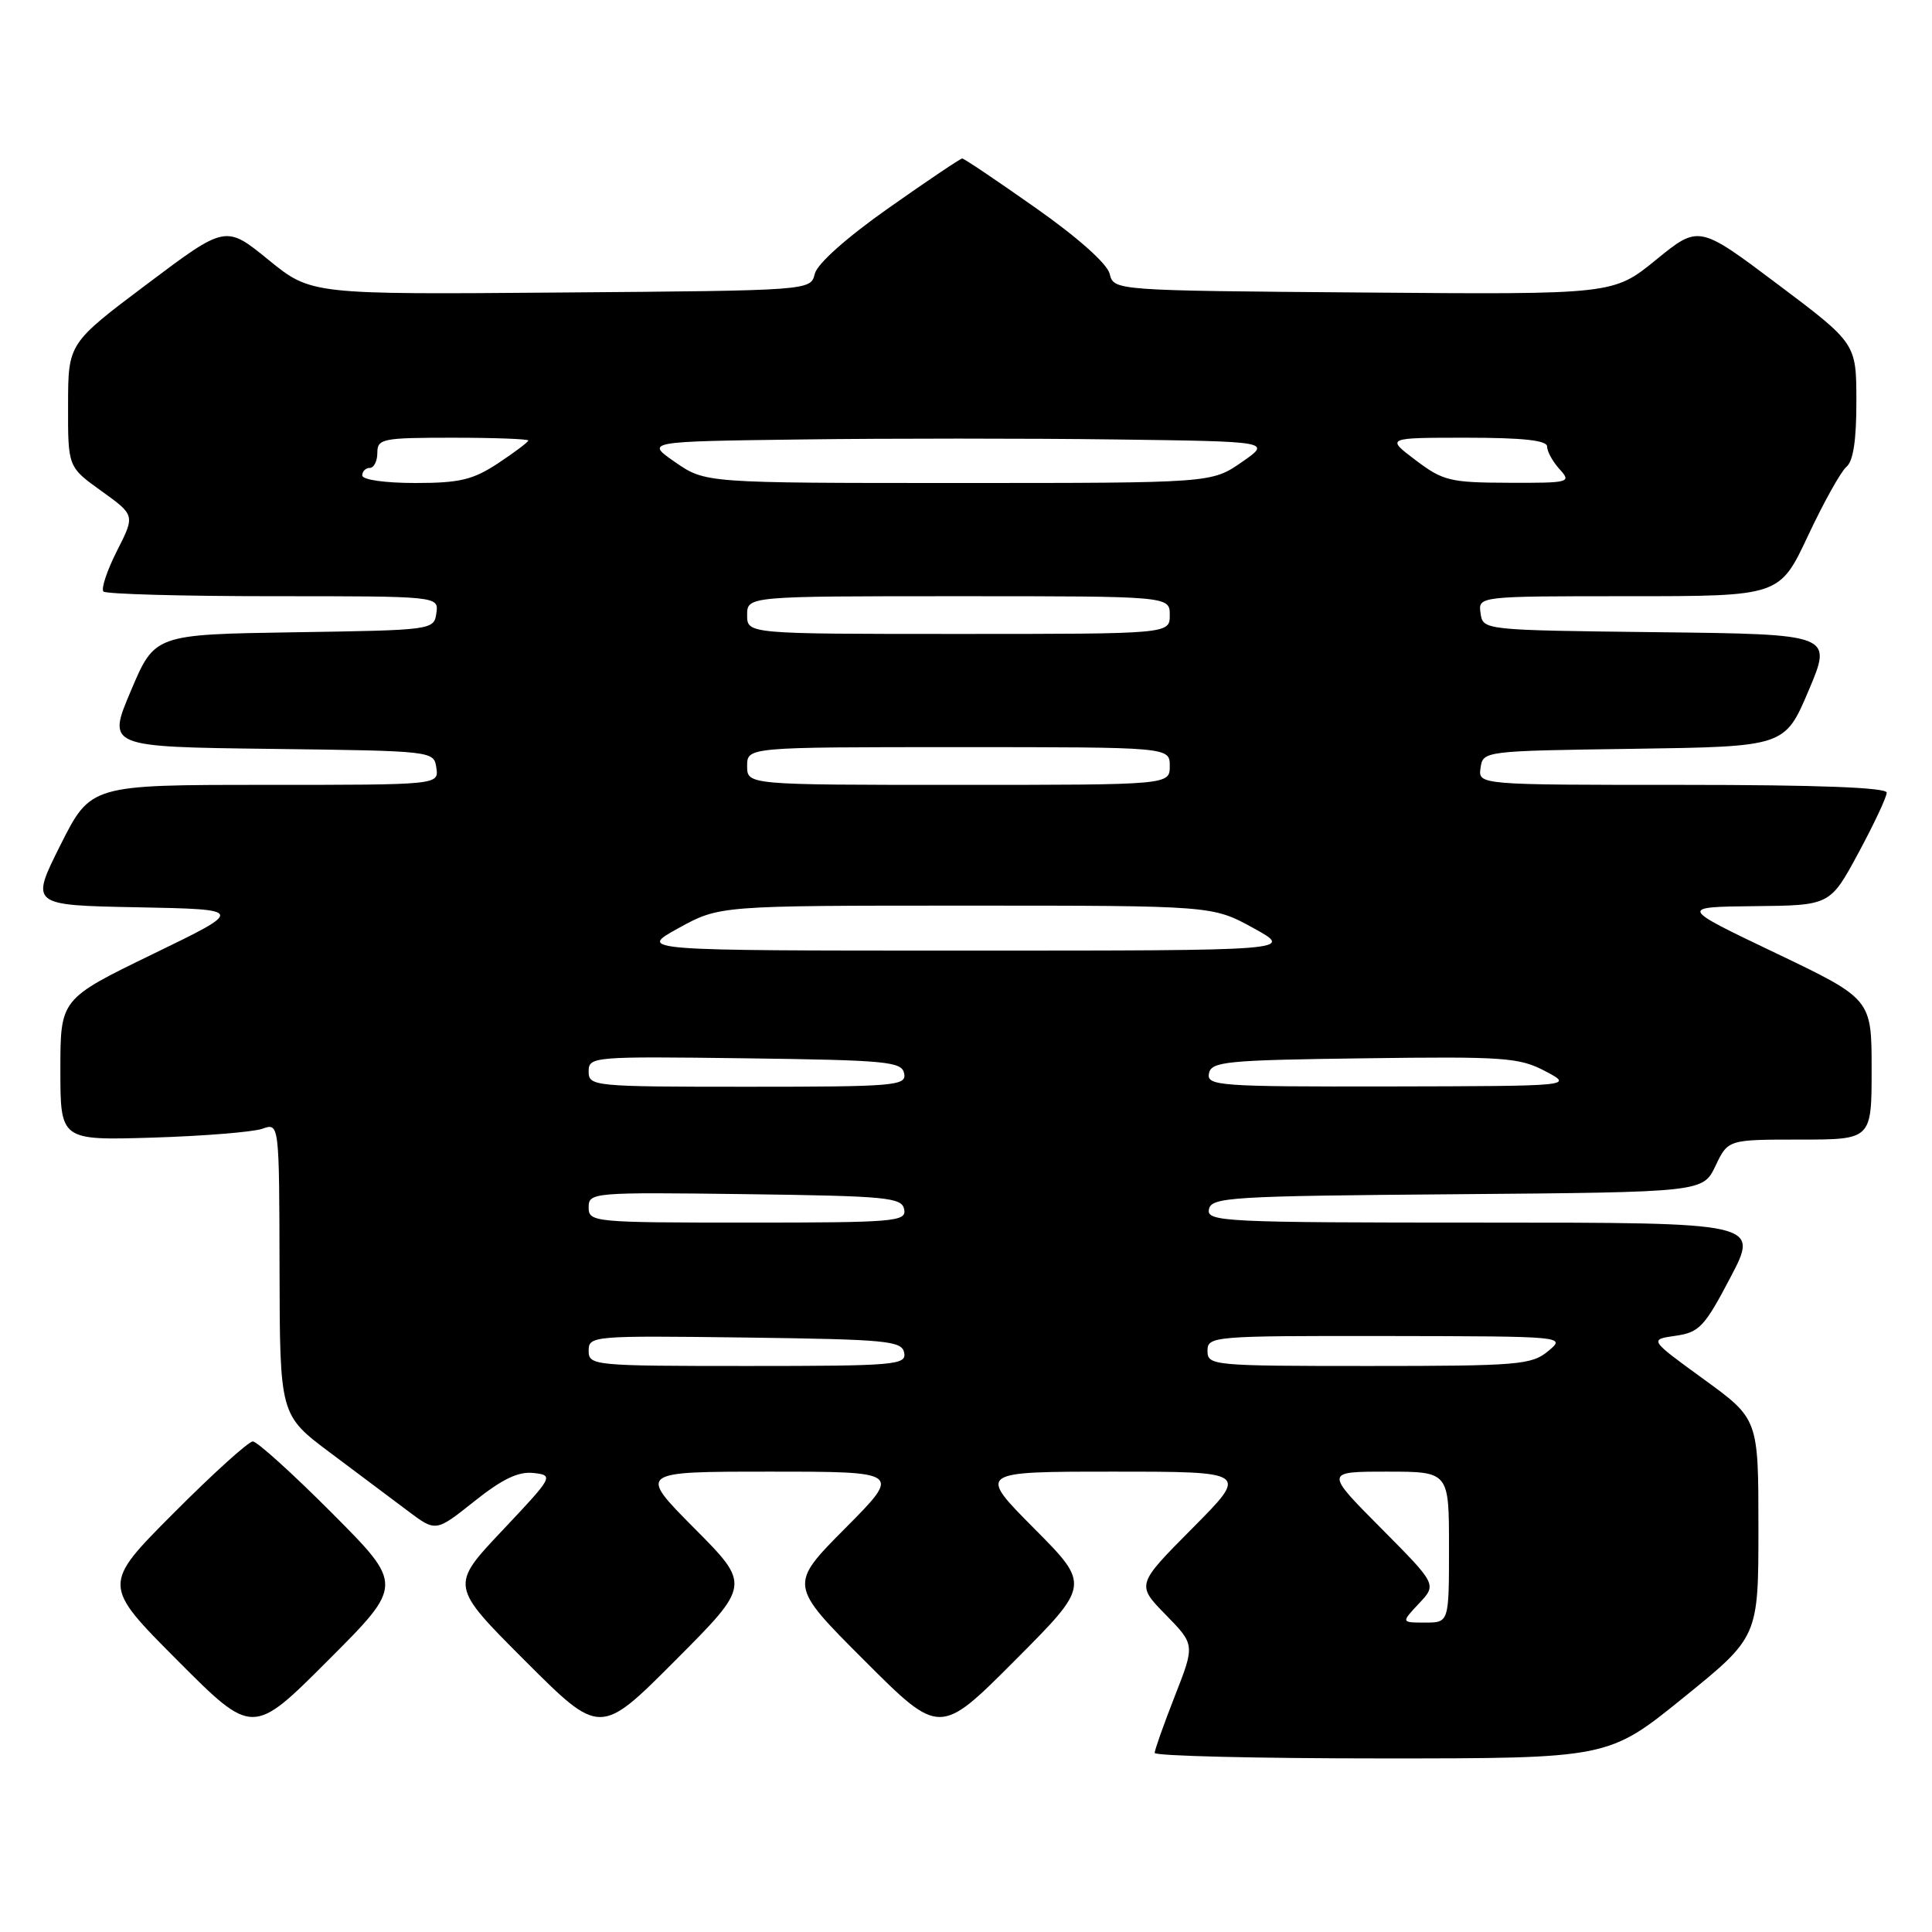 <?xml version="1.0" encoding="UTF-8" standalone="no"?>
<!DOCTYPE svg PUBLIC "-//W3C//DTD SVG 1.1//EN" "http://www.w3.org/Graphics/SVG/1.1/DTD/svg11.dtd" >
<svg xmlns="http://www.w3.org/2000/svg" xmlns:xlink="http://www.w3.org/1999/xlink" version="1.1" viewBox="0 0 256 256">
 <g >
 <path fill="currentColor"
d=" M 223.06 224.95 C 233.00 216.90 233.00 216.90 233.00 202.46 C 233.00 188.02 233.00 188.02 225.76 182.76 C 218.52 177.50 218.52 177.50 222.01 177.00 C 225.17 176.55 225.86 175.81 229.30 169.25 C 233.10 162.00 233.10 162.00 196.48 162.00 C 162.14 162.00 159.87 161.89 160.19 160.25 C 160.50 158.63 162.99 158.48 193.08 158.24 C 225.64 157.97 225.64 157.97 227.31 154.49 C 228.97 151.00 228.97 151.00 238.48 151.00 C 248.00 151.00 248.00 151.00 248.00 141.68 C 248.00 132.37 248.00 132.37 235.25 126.27 C 222.50 120.18 222.50 120.18 232.50 120.07 C 242.50 119.97 242.50 119.97 246.25 113.02 C 248.31 109.20 250.00 105.60 250.00 105.03 C 250.00 104.35 240.91 104.00 222.93 104.00 C 195.86 104.00 195.86 104.00 196.18 101.75 C 196.50 99.51 196.62 99.50 216.50 99.22 C 236.50 98.93 236.50 98.93 239.66 91.48 C 242.81 84.04 242.81 84.04 219.66 83.77 C 196.50 83.50 196.50 83.50 196.18 81.25 C 195.86 79.00 195.86 79.00 215.83 79.00 C 235.81 79.00 235.81 79.00 239.57 70.99 C 241.64 66.58 243.93 62.47 244.66 61.86 C 245.57 61.11 245.99 58.29 245.98 53.13 C 245.97 45.50 245.97 45.50 235.53 37.65 C 225.10 29.81 225.10 29.81 219.44 34.42 C 213.78 39.03 213.78 39.03 180.69 38.76 C 147.59 38.50 147.59 38.50 147.04 36.29 C 146.72 34.95 142.82 31.48 137.22 27.54 C 132.11 23.94 127.74 21.00 127.50 21.00 C 127.26 21.00 122.89 23.94 117.78 27.54 C 112.18 31.48 108.28 34.95 107.96 36.29 C 107.41 38.50 107.41 38.50 74.31 38.76 C 41.22 39.03 41.22 39.03 35.56 34.42 C 29.90 29.81 29.90 29.81 19.47 37.65 C 9.03 45.50 9.03 45.50 9.02 53.69 C 9.00 61.88 9.00 61.88 13.45 65.07 C 17.90 68.27 17.90 68.27 15.49 73.01 C 14.17 75.62 13.37 78.04 13.71 78.38 C 14.05 78.72 24.19 79.00 36.24 79.00 C 58.14 79.00 58.14 79.00 57.82 81.25 C 57.50 83.48 57.33 83.50 39.00 83.78 C 20.50 84.07 20.50 84.07 17.35 91.52 C 14.19 98.96 14.19 98.96 35.85 99.23 C 57.45 99.50 57.50 99.51 57.82 101.75 C 58.14 104.00 58.14 104.00 35.08 104.00 C 12.02 104.00 12.02 104.00 8.01 111.97 C 4.01 119.95 4.01 119.95 18.23 120.22 C 32.46 120.50 32.46 120.50 20.23 126.43 C 8.00 132.37 8.00 132.37 8.00 141.74 C 8.00 151.11 8.00 151.11 20.25 150.74 C 26.99 150.53 33.51 150.00 34.75 149.57 C 37.00 148.77 37.00 148.77 37.04 168.13 C 37.08 187.50 37.08 187.50 43.76 192.50 C 47.44 195.25 52.09 198.74 54.10 200.25 C 57.75 202.99 57.75 202.99 62.85 198.93 C 66.58 195.96 68.70 194.95 70.71 195.18 C 73.40 195.49 73.32 195.64 66.55 202.81 C 59.64 210.13 59.64 210.13 69.58 220.07 C 79.52 230.01 79.52 230.01 89.49 220.01 C 99.46 210.01 99.46 210.01 92.00 202.50 C 84.55 195.00 84.55 195.00 102.00 195.00 C 119.45 195.00 119.45 195.00 111.99 202.51 C 104.53 210.02 104.53 210.02 114.53 220.02 C 124.52 230.01 124.52 230.01 134.49 220.01 C 144.46 210.01 144.46 210.01 137.00 202.50 C 129.55 195.00 129.55 195.00 147.50 195.00 C 165.45 195.00 165.45 195.00 158.01 202.49 C 150.57 209.98 150.57 209.98 154.46 213.96 C 158.34 217.93 158.34 217.93 155.67 224.74 C 154.20 228.49 153.00 231.88 153.00 232.27 C 153.00 232.67 166.53 233.00 183.06 233.00 C 213.12 233.00 213.12 233.00 223.06 224.95 Z  M 44.01 200.51 C 38.80 195.28 34.07 191.00 33.50 191.00 C 32.93 191.00 28.20 195.28 23.00 200.50 C 13.54 210.00 13.54 210.00 23.51 220.01 C 33.48 230.01 33.48 230.01 43.47 220.01 C 53.47 210.01 53.47 210.01 44.01 200.51 Z  M 188.02 212.47 C 190.40 209.95 190.40 209.95 182.97 202.47 C 175.55 195.00 175.55 195.00 183.78 195.00 C 192.00 195.00 192.00 195.00 192.00 205.00 C 192.00 215.00 192.00 215.00 188.83 215.00 C 185.65 215.00 185.65 215.00 188.02 212.47 Z  M 78.00 178.98 C 78.00 177.01 78.51 176.97 98.74 177.23 C 117.57 177.48 119.50 177.66 119.81 179.25 C 120.12 180.87 118.60 181.00 99.07 181.00 C 78.60 181.00 78.00 180.94 78.00 178.98 Z  M 160.00 179.00 C 160.00 177.06 160.66 177.00 183.75 177.03 C 207.50 177.07 207.50 177.07 205.14 179.03 C 202.95 180.85 201.19 181.00 181.39 181.00 C 160.67 181.00 160.00 180.94 160.00 179.00 Z  M 78.00 159.98 C 78.00 158.01 78.51 157.97 98.74 158.23 C 117.57 158.48 119.50 158.66 119.81 160.25 C 120.12 161.87 118.60 162.00 99.07 162.00 C 78.60 162.00 78.00 161.94 78.00 159.98 Z  M 78.00 141.98 C 78.00 140.01 78.51 139.97 98.74 140.23 C 117.57 140.48 119.50 140.66 119.81 142.25 C 120.12 143.87 118.60 144.00 99.07 144.00 C 78.60 144.00 78.00 143.94 78.00 141.98 Z  M 160.19 142.25 C 160.49 140.66 162.41 140.47 180.77 140.23 C 199.31 139.98 201.33 140.12 204.76 141.94 C 208.50 143.91 208.50 143.91 184.18 143.96 C 161.54 144.00 159.88 143.88 160.19 142.25 Z  M 89.91 122.98 C 95.32 120.00 95.32 120.00 128.00 120.00 C 160.68 120.00 160.68 120.00 166.09 122.98 C 171.50 125.96 171.50 125.96 128.00 125.96 C 84.50 125.96 84.50 125.96 89.91 122.98 Z  M 99.00 101.50 C 99.00 99.00 99.00 99.00 127.00 99.00 C 155.00 99.00 155.00 99.00 155.00 101.50 C 155.00 104.00 155.00 104.00 127.00 104.00 C 99.00 104.00 99.00 104.00 99.00 101.50 Z  M 99.00 81.50 C 99.00 79.00 99.00 79.00 127.00 79.00 C 155.00 79.00 155.00 79.00 155.00 81.50 C 155.00 84.00 155.00 84.00 127.00 84.00 C 99.00 84.00 99.00 84.00 99.00 81.50 Z  M 48.00 63.00 C 48.00 62.45 48.45 62.00 49.00 62.00 C 49.55 62.00 50.00 61.10 50.00 60.00 C 50.00 58.13 50.67 58.00 60.00 58.00 C 65.50 58.00 70.00 58.17 70.00 58.37 C 70.00 58.57 68.21 59.92 66.02 61.37 C 62.67 63.58 60.93 64.00 55.02 64.00 C 51.01 64.00 48.00 63.57 48.00 63.00 Z  M 89.48 61.25 C 85.50 58.50 85.50 58.50 106.25 58.23 C 117.66 58.08 136.34 58.08 147.75 58.23 C 168.50 58.50 168.50 58.50 164.52 61.25 C 160.54 64.00 160.54 64.00 127.00 64.00 C 93.46 64.00 93.46 64.00 89.48 61.25 Z  M 187.57 60.97 C 183.64 58.00 183.64 58.00 194.32 58.00 C 201.81 58.00 205.00 58.35 205.00 59.17 C 205.00 59.82 205.74 61.17 206.65 62.17 C 208.25 63.93 207.99 64.00 199.90 63.97 C 192.15 63.95 191.19 63.71 187.57 60.97 Z "/>
</g>
</svg>
